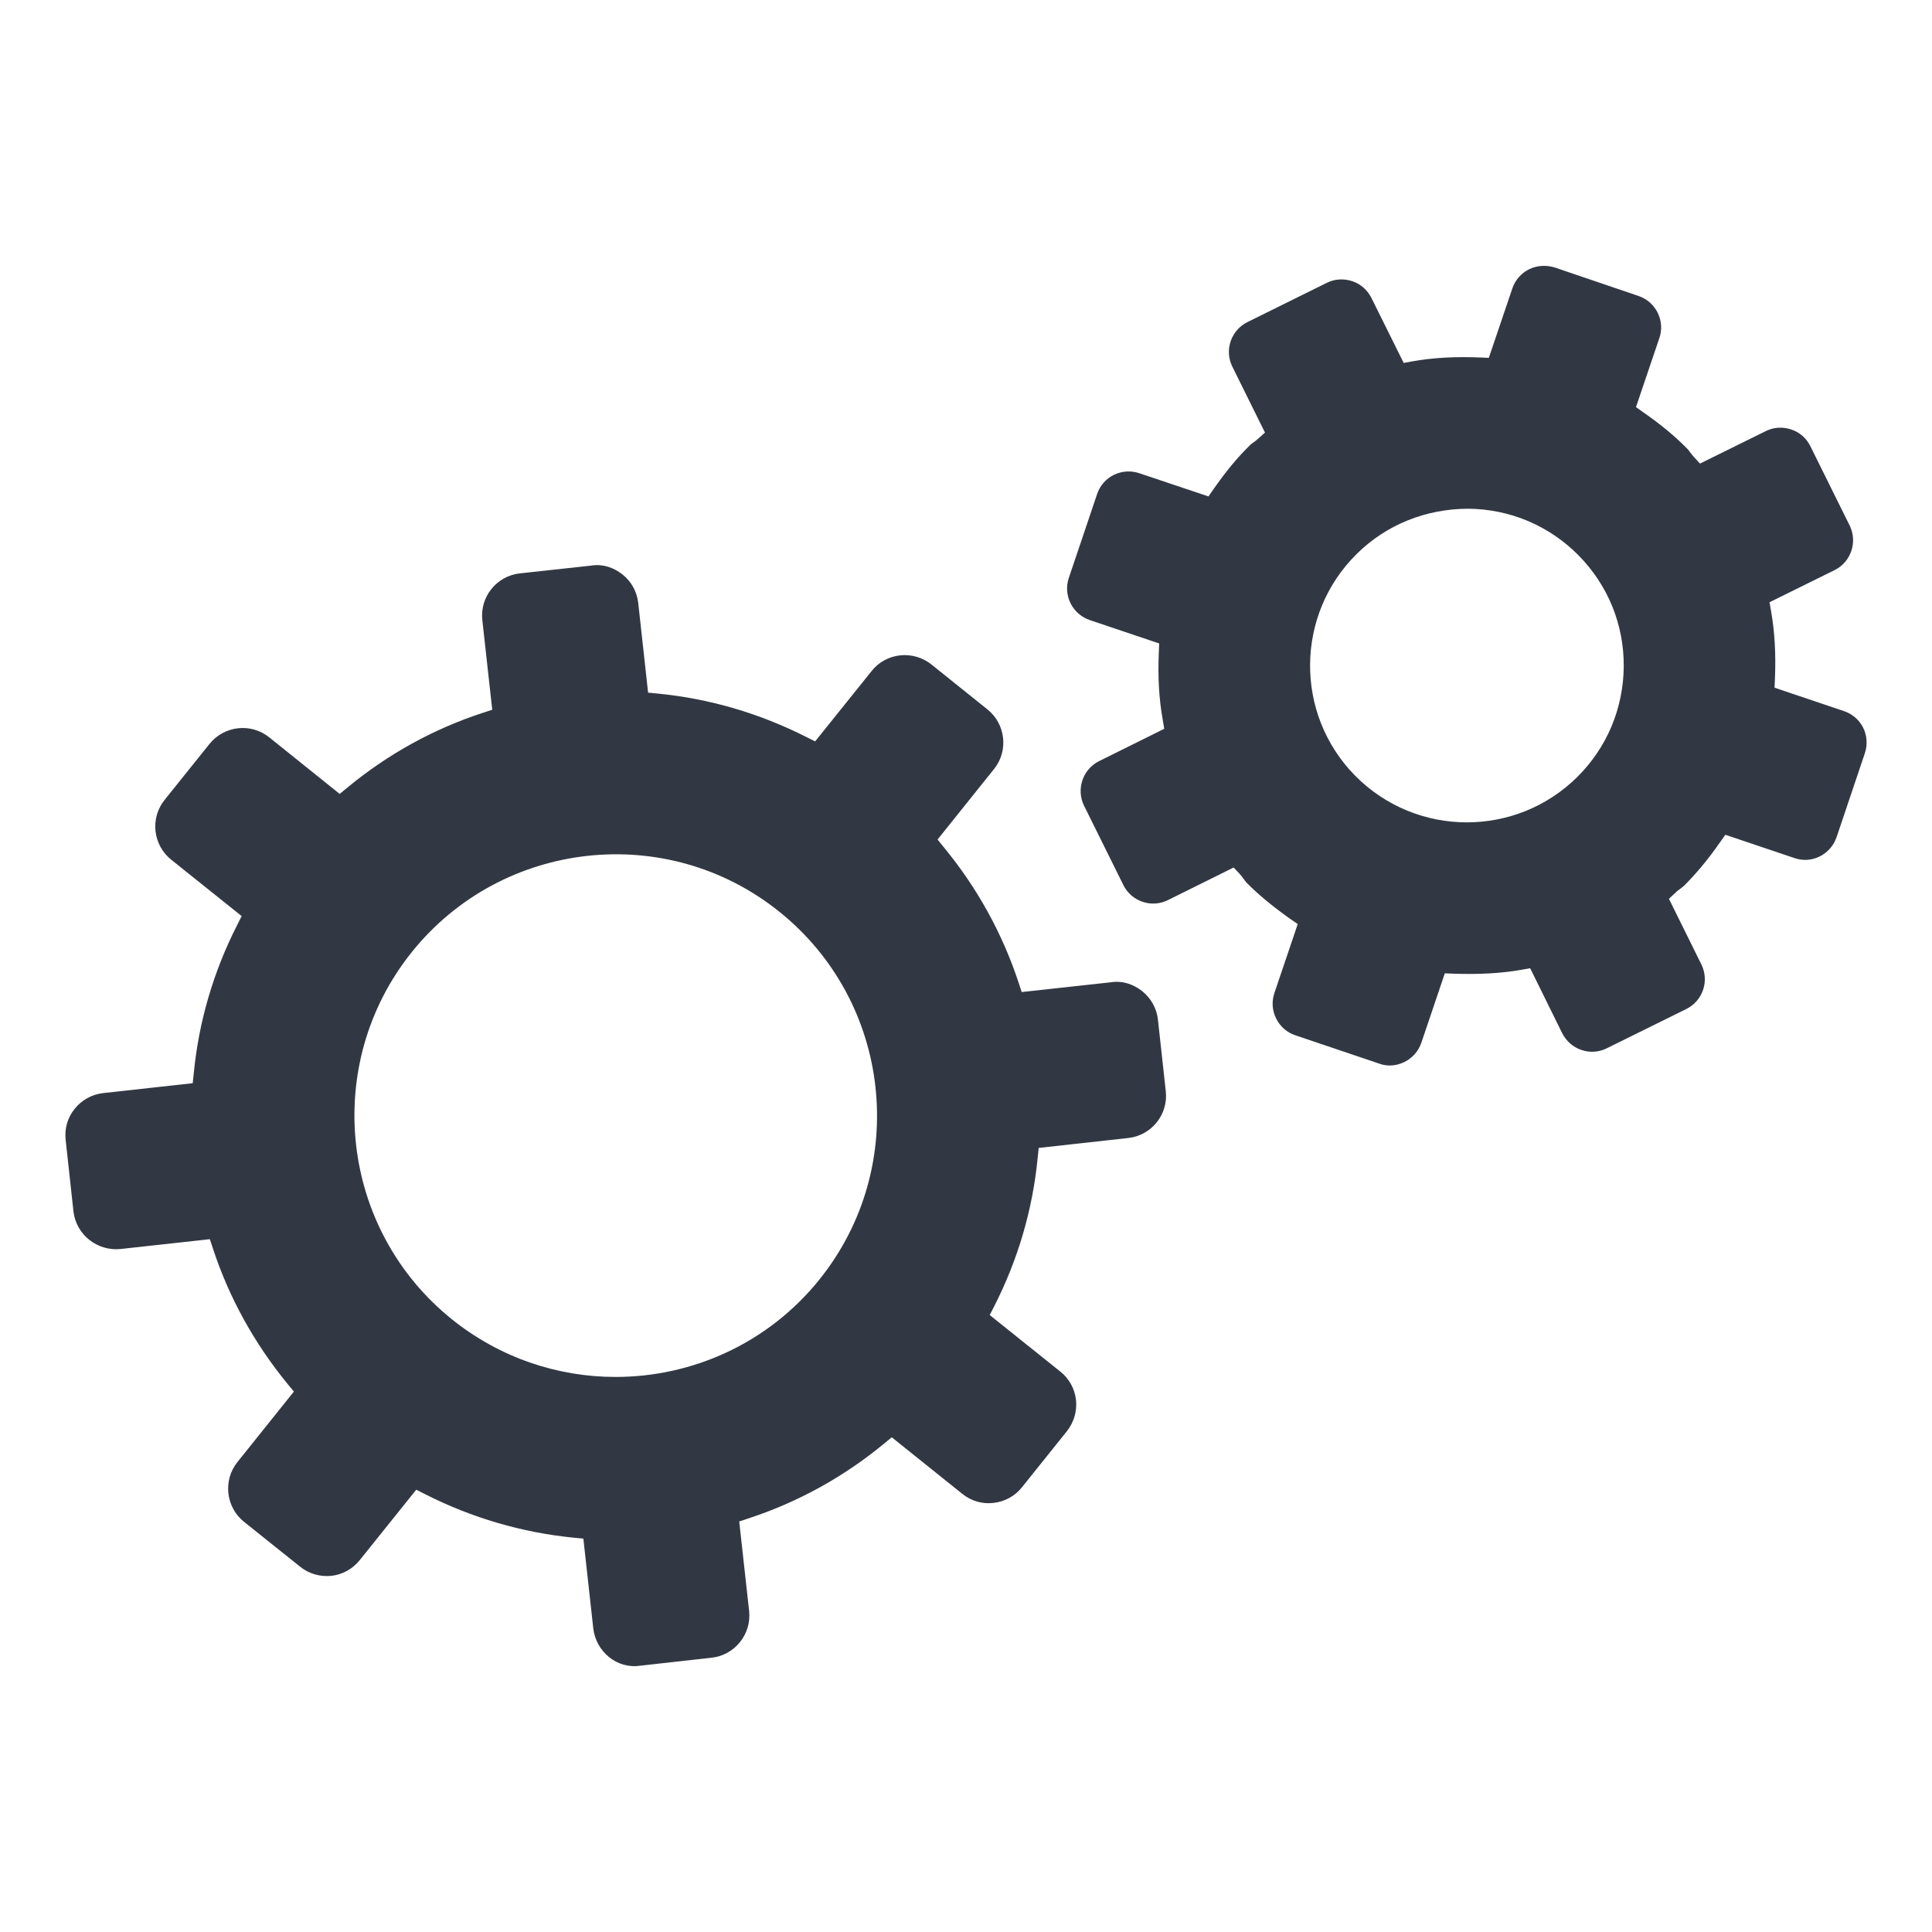 <svg xmlns="http://www.w3.org/2000/svg" width="54" height="54" viewBox="0 0 54 54">
    <g fill="none" fill-rule="evenodd">
        <path fill="#323843" d="M958.91 170.754c2.52-3.143 2.015-7.753-1.13-10.273-3.14-2.522-7.748-2.012-10.272 1.132-2.518 3.143-2.012 7.749 1.132 10.269 1.345 1.077 2.96 1.604 4.565 1.604 2.142 0 4.264-.934 5.706-2.732zm9.019-8.048c.245.2.403.482.436.797l.219 1.998c.072.65-.4 1.237-1.051 1.307l-2.502.277-.027.272c-.14 1.449-.55 2.846-1.215 4.153l-.126.246 1.973 1.58c.248.197.403.48.439.796.031.315-.059.623-.257.873l-1.255 1.566c-.198.247-.48.402-.797.436-.312.038-.623-.054-.87-.254l-1.971-1.58-.212.174c-1.134.936-2.41 1.64-3.791 2.092l-.261.086.277 2.502c.07.65-.4 1.237-1.051 1.307l-1.996.223c-.65.099-1.24-.4-1.31-1.051l-.276-2.5-.272-.027c-1.443-.144-2.84-.551-4.154-1.217l-.245-.124-1.58 1.969c-.198.247-.479.403-.794.439-.315.031-.628-.059-.873-.257l-1.568-1.255c-.51-.41-.592-1.16-.182-1.67l1.577-1.969-.173-.209c-.936-1.143-1.64-2.416-2.09-3.791l-.086-.259-2.502.275c-.644.063-1.235-.4-1.31-1.051l-.218-1.998c-.036-.315.054-.626.252-.87.2-.25.482-.404.799-.44l2.5-.276.029-.273c.14-1.446.549-2.844 1.215-4.15l.124-.248-1.971-1.578c-.246-.198-.4-.481-.437-.796-.034-.315.056-.626.254-.873l1.256-1.566c.412-.51 1.159-.594 1.67-.182l1.968 1.58.214-.176c1.13-.934 2.403-1.638 3.787-2.09l.263-.086-.277-2.504c-.072-.65.398-1.236 1.049-1.308l2-.218c.313-.052.625.054.873.252.247.198.4.48.436.797l.275 2.502.272.027c1.445.141 2.842.55 4.154 1.215l.243.121 1.581-1.969c.196-.247.477-.4.795-.436.312-.032.623.056.873.254l1.568 1.258c.51.41.592 1.159.182 1.667l-1.577 1.969.173.214c.932 1.131 1.638 2.407 2.093 3.789l.085.26 2.5-.274c.315-.05.625.056.873.252zm12.148-5.981c.833-.821 1.296-1.92 1.307-3.09.01-1.172-.438-2.274-1.26-3.109-.823-.835-1.921-1.298-3.093-1.307-1.164.004-2.273.436-3.108 1.262-1.723 1.697-1.743 4.478-.047 6.199.857.868 1.989 1.305 3.123 1.305 1.112 0 2.225-.419 3.078-1.26zm8.001-1.382c.108.223.124.477.045.711l-.79 2.345c-.166.484-.69.756-1.181.583l-1.928-.65-.146.206c-.333.48-.666.878-1.013 1.224-.03.025-.058.048-.088.07-.051.036-.103.074-.148.12l-.182.17.906 1.832c.11.225.129.477.048.715-.081.234-.246.423-.47.534l-2.217 1.095c-.223.113-.472.129-.709.05-.238-.079-.427-.248-.54-.468l-.897-1.818-.248.045c-.576.101-1.19.13-1.885.108l-.252-.01-.655 1.938c-.081.234-.245.425-.47.538-.221.11-.475.135-.711.047l-2.343-.792c-.236-.079-.425-.245-.535-.468-.113-.225-.128-.477-.05-.71l.653-1.931-.21-.144c-.49-.347-.88-.669-1.219-1.01-.027-.03-.05-.064-.072-.093-.036-.052-.074-.099-.117-.148l-.173-.185-1.834.91c-.457.23-1.021.042-1.249-.42l-1.098-2.216c-.227-.46-.038-1.021.421-1.248l1.82-.903-.042-.25c-.104-.575-.14-1.19-.11-1.883l.01-.252-1.941-.654c-.234-.08-.425-.248-.536-.468-.11-.225-.128-.477-.047-.714l.79-2.342c.079-.234.245-.425.47-.535.223-.108.475-.124.709-.045l1.933.648.144-.207c.348-.498.668-.885 1.014-1.222.027-.03.063-.052.095-.077.047-.033.092-.067.135-.108l.191-.17-.911-1.841c-.23-.46-.038-1.02.42-1.247l2.22-1.098c.22-.11.476-.123.708-.047.236.079.425.245.538.468l.902 1.818.247-.045c.579-.103 1.193-.135 1.881-.108l.252.011.657-1.94c.08-.235.248-.427.47-.537.223-.108.475-.121.712-.05l2.344.797c.234.079.425.245.536.468.11.223.128.475.047.711l-.653 1.928.207.147c.48.333.88.663 1.224 1.014.03.027.052.059.072.09.039.048.075.097.115.142l.171.185 1.838-.907c.223-.113.475-.124.71-.047.238.078.427.245.537.468l1.098 2.216c.11.225.126.477.047.71-.079.237-.245.428-.47.539l-1.816.897.043.25c.101.576.137 1.193.108 1.883l-.011.255 1.939.654c.239.08.428.246.54.468z" transform="translate(-936 -135)"/>
    </g>
</svg>
